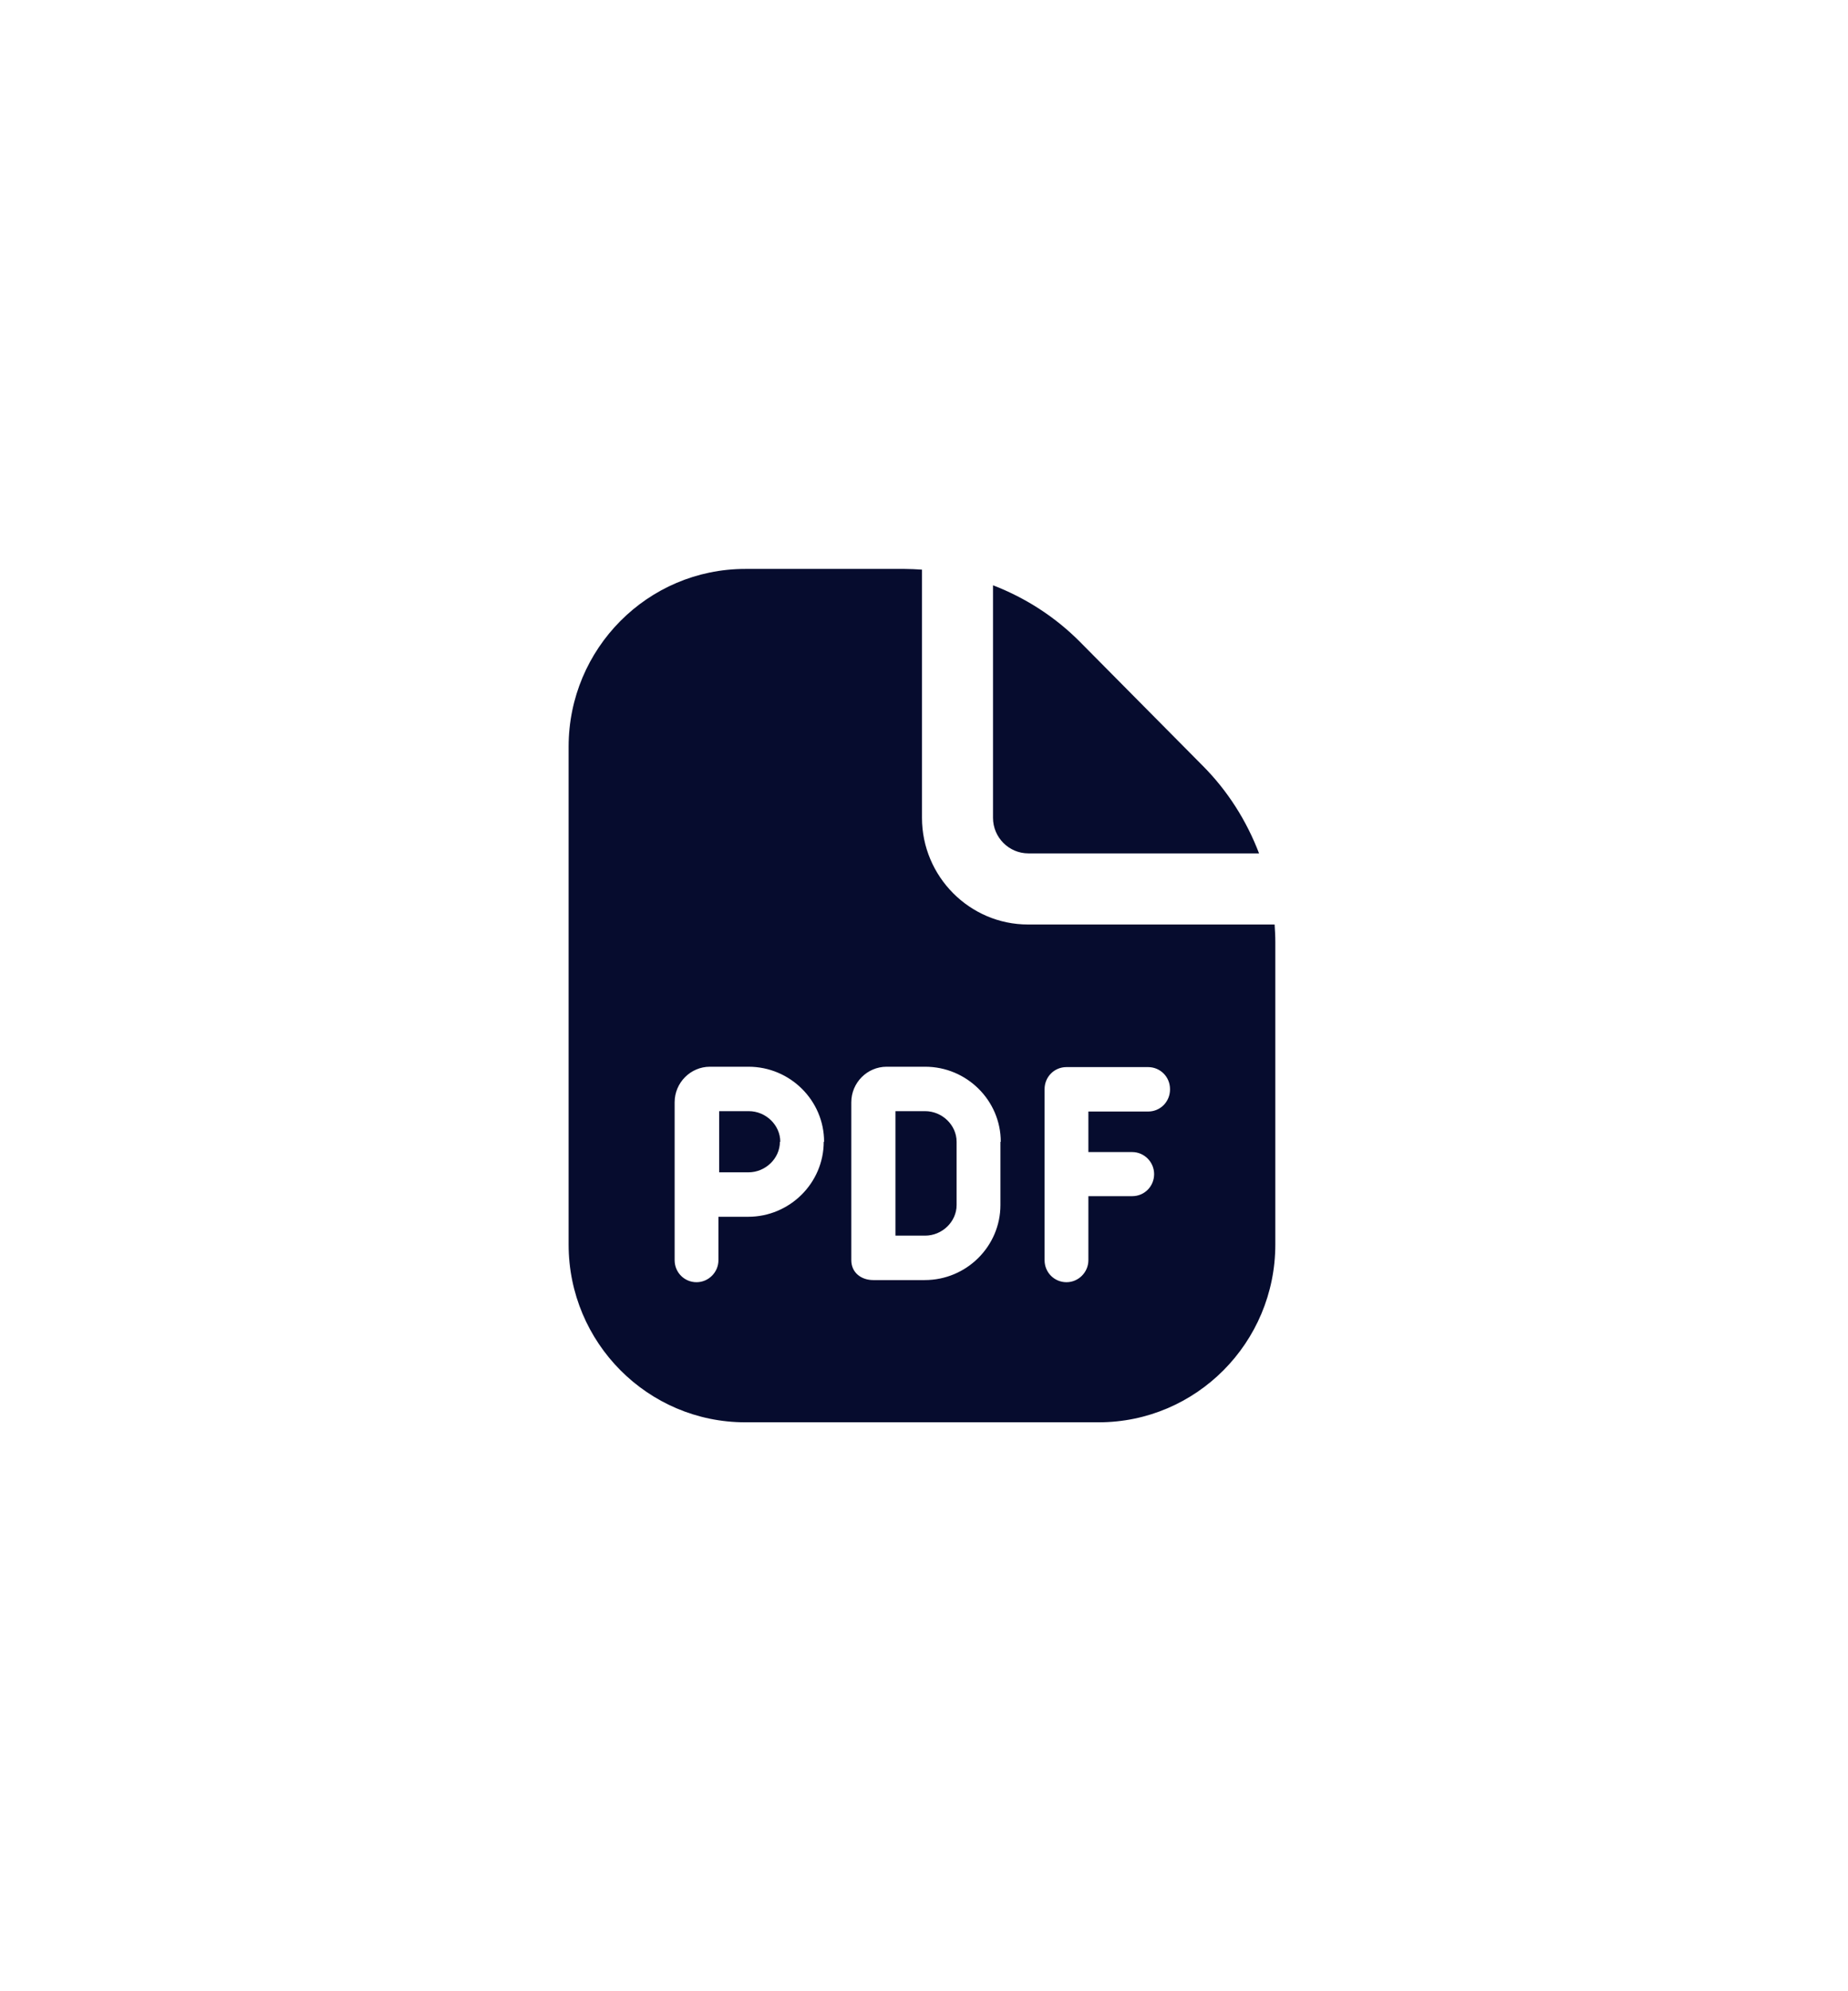 <svg width="65" height="70" viewBox="0 0 65 70" fill="none" xmlns="http://www.w3.org/2000/svg">
<g filter="url(#filter0_d_45_263)">
<path d="M27.432 38.138C27.432 38.725 26.923 39.212 26.326 39.212H25.295V37.062H26.339C26.935 37.062 27.445 37.55 27.445 38.138H27.432ZM36.157 28H44.285C43.85 26.863 43.192 25.812 42.309 24.925L37.984 20.562C37.102 19.675 36.058 19.012 34.927 18.575V26.75C34.927 27.438 35.486 28 36.17 28H36.157ZM32.54 37.062H31.496V41.438H32.54C33.137 41.438 33.647 40.95 33.647 40.362V38.138C33.647 37.55 33.137 37.062 32.54 37.062ZM44.857 31.113V41.75C44.857 45.2 42.073 48 38.643 48H26.214C22.784 48 20 45.2 20 41.75V24.25C20 20.8 22.784 18 26.214 18H31.82C32.018 18 32.217 18.012 32.429 18.025V26.75C32.429 28.812 34.106 30.5 36.157 30.5H44.832C44.845 30.7 44.857 30.9 44.857 31.113ZM28.986 38.138C28.986 36.688 27.793 35.5 26.326 35.5H24.971C24.288 35.5 23.729 36.062 23.729 36.75V42.3C23.729 42.737 24.077 43.075 24.499 43.075C24.922 43.075 25.27 42.725 25.27 42.3V40.775H26.314C27.78 40.775 28.973 39.587 28.973 38.138H28.986ZM35.2 38.138C35.2 36.688 34.007 35.5 32.54 35.5H31.186C30.502 35.5 29.943 36.062 29.943 36.75V42.3C29.943 42.737 30.291 43 30.713 43C31.136 43 32.528 43 32.528 43C33.995 43 35.188 41.812 35.188 40.362V38.138H35.2ZM41.153 36.288C41.153 35.85 40.805 35.513 40.383 35.513H37.512C37.077 35.513 36.741 35.862 36.741 36.288V42.3C36.741 42.737 37.089 43.075 37.512 43.075C37.934 43.075 38.282 42.725 38.282 42.3V40.05H39.824C40.259 40.05 40.594 39.7 40.594 39.275C40.594 38.85 40.246 38.5 39.824 38.5H38.282V37.075H40.383C40.818 37.075 41.153 36.725 41.153 36.3V36.288Z" fill="#060C2E"/>
</g>
<defs>
<filter id="filter0_d_45_263" x="0" y="0" width="64.857" height="70" filterUnits="userSpaceOnUse" color-interpolation-filters="sRGB">
<feFlood flood-opacity="0" result="BackgroundImageFix"/>
<feColorMatrix in="SourceAlpha" type="matrix" values="0 0 0 0 0 0 0 0 0 0 0 0 0 0 0 0 0 0 127 0" result="hardAlpha"/>
<feOffset dy="2"/>
<feGaussianBlur stdDeviation="10"/>
<feComposite in2="hardAlpha" operator="out"/>
<feColorMatrix type="matrix" values="0 0 0 0 0 0 0 0 0 0 0 0 0 0 0 0 0 0 0.05 0"/>
<feBlend mode="normal" in2="BackgroundImageFix" result="effect1_dropShadow_45_263"/>
<feBlend mode="normal" in="SourceGraphic" in2="effect1_dropShadow_45_263" result="shape"/>
</filter>
</defs>
</svg>
